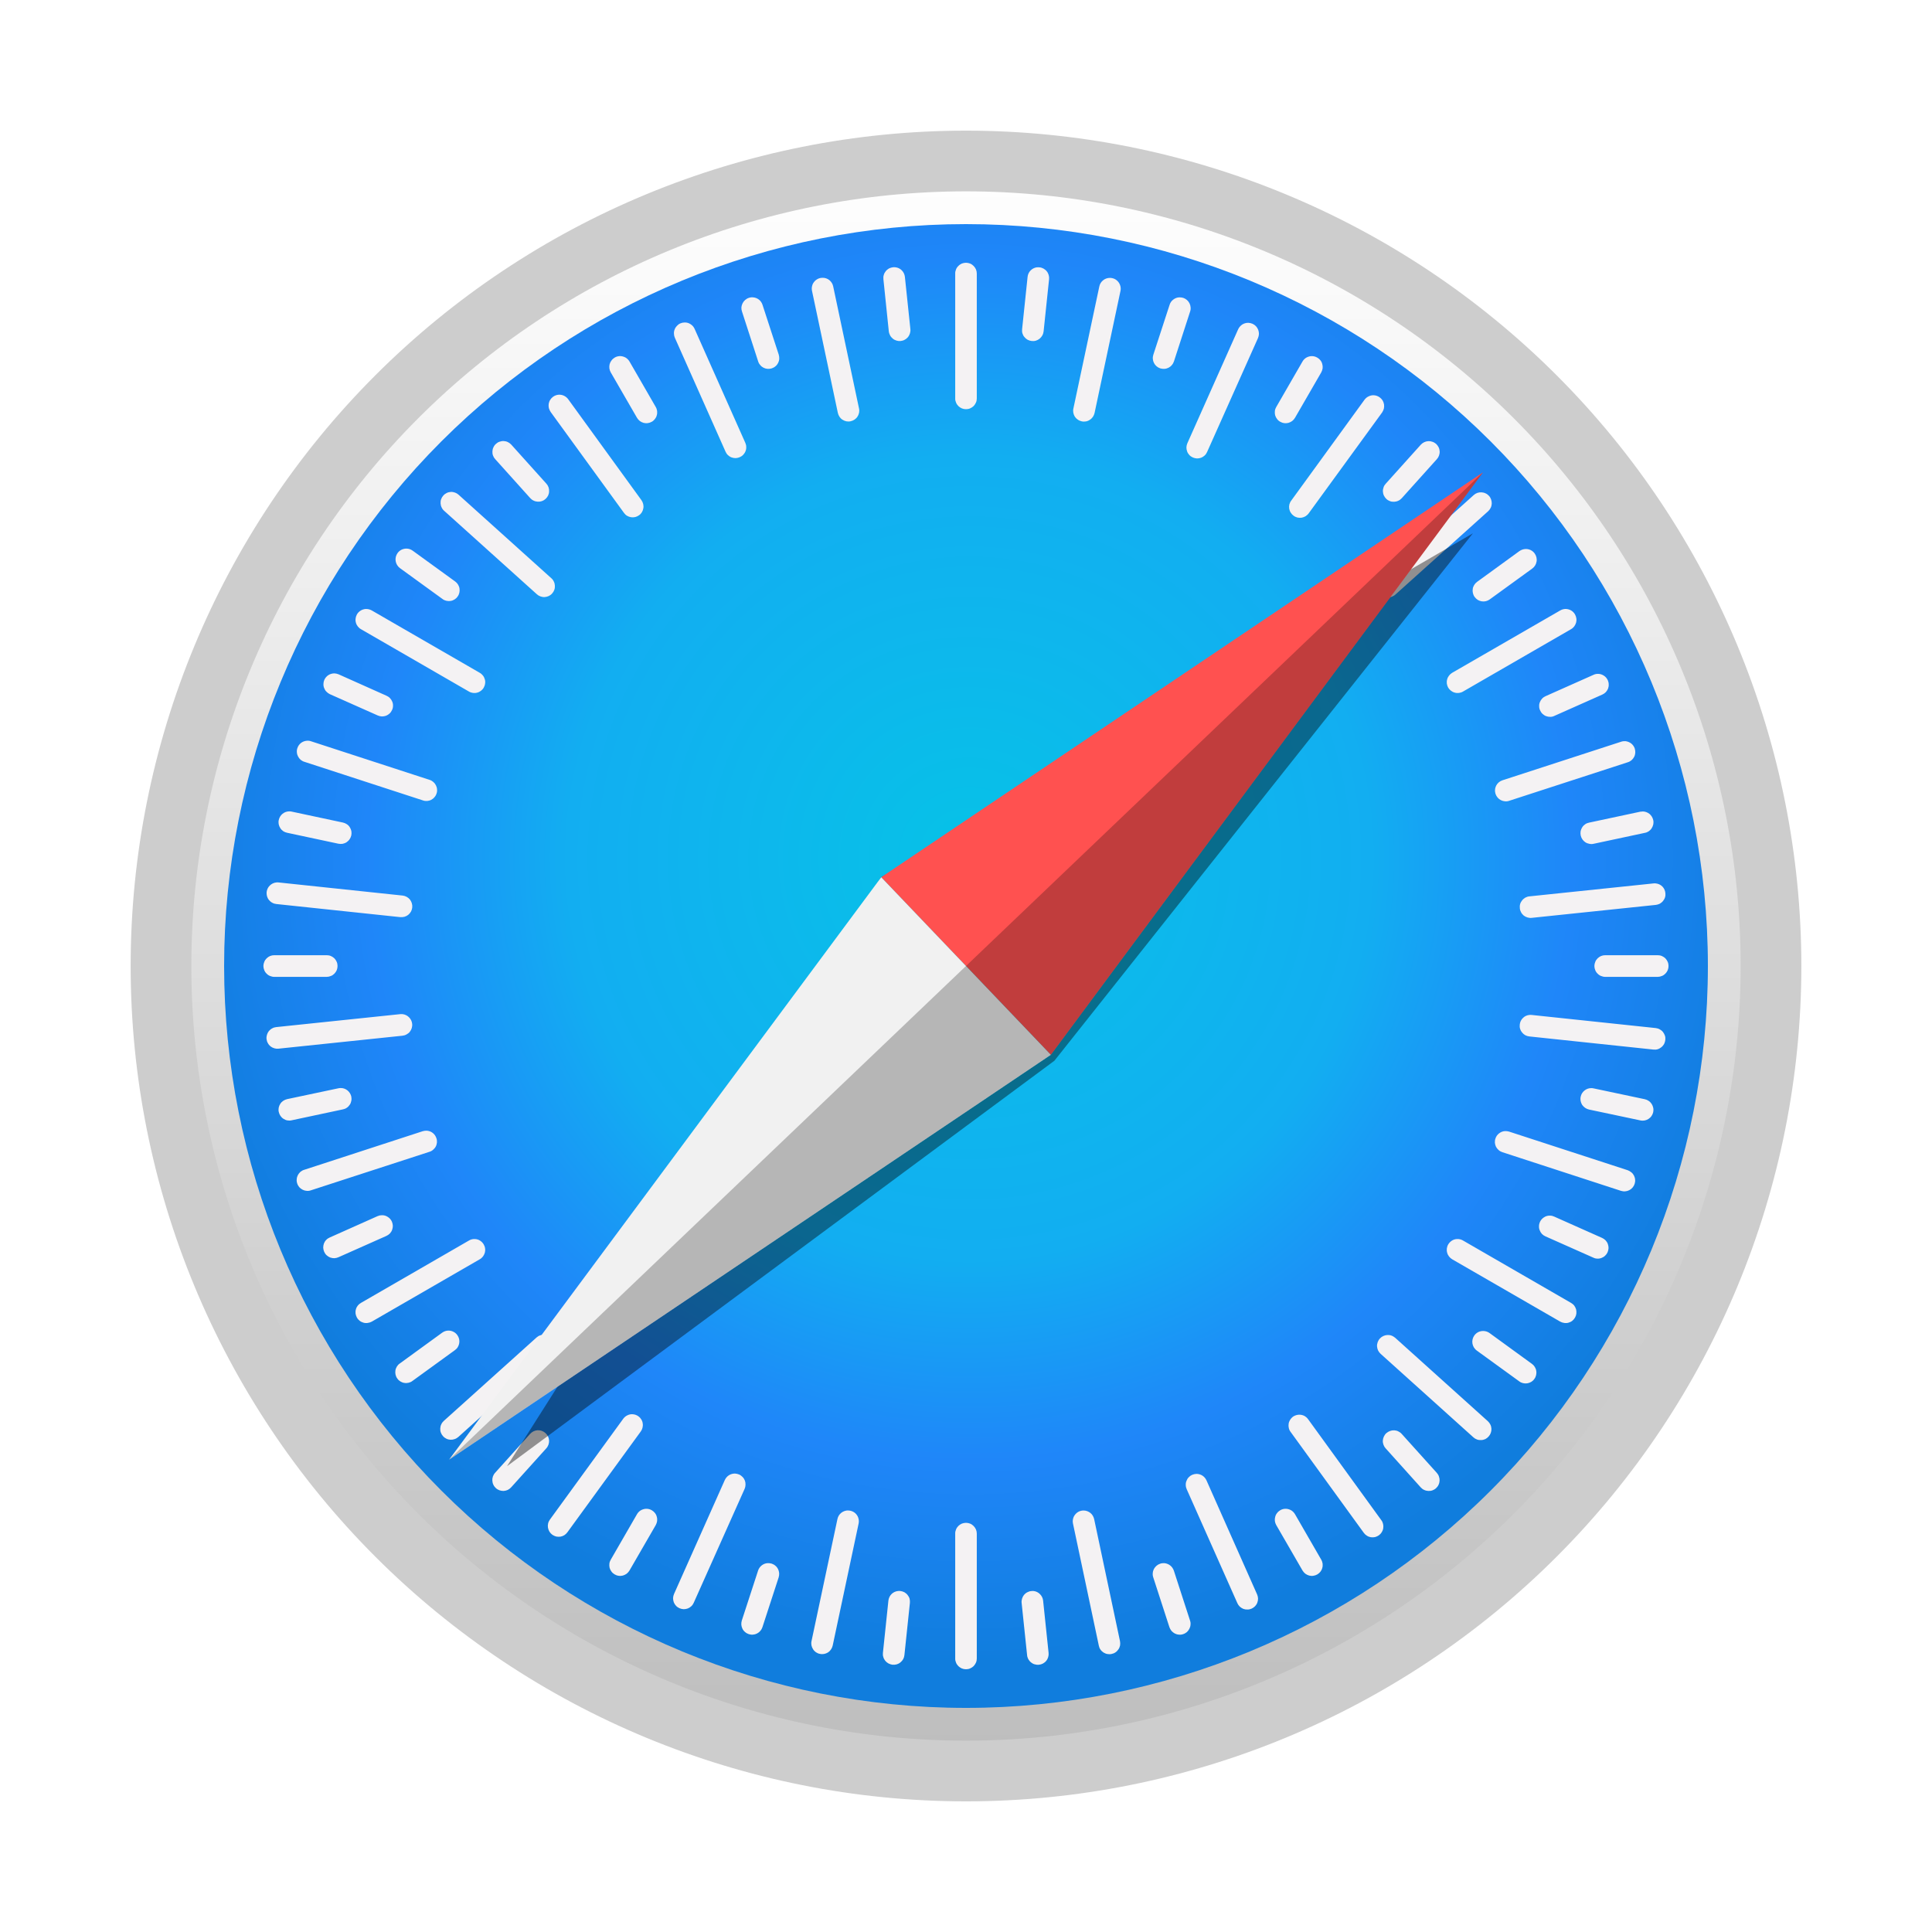 <svg style="margin:0 5px" width="24" height="24" viewBox="0 0 24 24" fill="none" xmlns="http://www.w3.org/2000/svg">
<path d="M22 12C22 14.652 20.946 17.196 19.071 19.071C17.196 20.946 14.652 22 12 22C9.348 22 6.804 20.946 4.929 19.071C3.054 17.196 2 14.652 2 12C2 9.348 3.054 6.804 4.929 4.929C6.804 3.054 9.348 2 12 2C14.652 2 17.196 3.054 19.071 4.929C20.946 6.804 22 9.348 22 12Z" fill="url(#paint0_linear_37148_74744)" stroke="#CDCDCD" stroke-width="0.754" stroke-linecap="round" stroke-linejoin="round"/>
<path d="M21.216 12C21.216 14.444 20.245 16.789 18.517 18.517C16.789 20.245 14.444 21.216 12 21.216C9.556 21.216 7.212 20.245 5.483 18.517C3.755 16.789 2.784 14.444 2.784 12C2.784 9.556 3.755 7.211 5.483 5.483C7.212 3.755 9.556 2.784 12 2.784C14.444 2.784 16.789 3.755 18.517 5.483C20.245 7.211 21.216 9.556 21.216 12Z" fill="url(#paint1_radial_37148_74744)"/>
<path d="M12 3.264C11.982 3.264 11.965 3.268 11.948 3.274C11.932 3.281 11.917 3.291 11.905 3.304C11.892 3.316 11.882 3.331 11.876 3.347C11.869 3.364 11.865 3.381 11.866 3.399V4.949C11.865 4.966 11.869 4.984 11.876 5C11.882 5.016 11.892 5.031 11.905 5.044C11.917 5.056 11.932 5.066 11.948 5.073C11.965 5.08 11.982 5.083 12 5.083C12.018 5.083 12.035 5.08 12.051 5.073C12.068 5.066 12.082 5.056 12.095 5.044C12.107 5.031 12.117 5.016 12.124 5C12.131 4.984 12.134 4.966 12.134 4.949V3.399C12.134 3.381 12.131 3.364 12.124 3.347C12.117 3.331 12.107 3.316 12.095 3.304C12.082 3.291 12.068 3.281 12.051 3.274C12.035 3.268 12.018 3.264 12 3.264H12ZM11.121 3.32C11.112 3.319 11.102 3.319 11.094 3.32C11.076 3.322 11.059 3.327 11.043 3.335C11.028 3.344 11.014 3.355 11.003 3.369C10.992 3.383 10.983 3.398 10.979 3.415C10.973 3.432 10.972 3.45 10.974 3.468L11.041 4.116C11.043 4.134 11.049 4.151 11.057 4.166C11.065 4.182 11.077 4.195 11.09 4.206C11.104 4.218 11.12 4.226 11.137 4.231C11.154 4.236 11.171 4.238 11.189 4.236C11.207 4.234 11.224 4.229 11.239 4.22C11.255 4.212 11.268 4.2 11.28 4.187C11.291 4.173 11.299 4.157 11.304 4.14C11.309 4.123 11.311 4.106 11.309 4.088L11.241 3.44C11.238 3.409 11.224 3.38 11.202 3.358C11.18 3.336 11.152 3.323 11.121 3.32H11.121ZM12.885 3.32C12.854 3.323 12.825 3.337 12.803 3.359C12.781 3.381 12.768 3.409 12.765 3.44L12.697 4.089C12.695 4.106 12.696 4.124 12.701 4.141C12.706 4.158 12.714 4.174 12.726 4.187C12.737 4.201 12.75 4.212 12.766 4.221C12.781 4.229 12.799 4.234 12.816 4.236C12.834 4.238 12.851 4.237 12.868 4.232C12.885 4.227 12.901 4.218 12.915 4.207C12.928 4.196 12.94 4.182 12.948 4.167C12.957 4.151 12.962 4.134 12.964 4.117L13.032 3.468C13.034 3.451 13.032 3.433 13.027 3.416C13.022 3.399 13.014 3.383 13.003 3.37C12.992 3.356 12.978 3.345 12.962 3.336C12.947 3.328 12.93 3.322 12.912 3.321C12.903 3.32 12.894 3.32 12.885 3.321L12.885 3.32ZM10.218 3.451C10.198 3.451 10.178 3.455 10.16 3.464C10.142 3.473 10.126 3.485 10.114 3.501C10.101 3.516 10.092 3.534 10.088 3.554C10.083 3.573 10.083 3.593 10.087 3.613L10.408 5.129C10.412 5.147 10.419 5.163 10.429 5.178C10.438 5.192 10.451 5.205 10.466 5.214C10.481 5.224 10.497 5.23 10.515 5.234C10.532 5.237 10.55 5.237 10.567 5.233C10.585 5.229 10.601 5.222 10.616 5.212C10.63 5.202 10.643 5.19 10.652 5.175C10.662 5.16 10.668 5.143 10.672 5.126C10.675 5.109 10.675 5.091 10.671 5.074L10.35 3.557C10.344 3.527 10.327 3.5 10.303 3.48C10.279 3.461 10.249 3.45 10.218 3.451V3.451ZM13.788 3.452C13.757 3.452 13.727 3.462 13.703 3.482C13.679 3.501 13.662 3.528 13.656 3.559L13.334 5.075C13.33 5.092 13.33 5.11 13.333 5.127C13.336 5.144 13.343 5.161 13.352 5.176C13.362 5.191 13.374 5.203 13.389 5.213C13.403 5.223 13.42 5.23 13.437 5.234C13.454 5.238 13.472 5.238 13.49 5.235C13.507 5.232 13.524 5.225 13.538 5.215C13.553 5.206 13.566 5.193 13.576 5.179C13.586 5.164 13.593 5.148 13.597 5.131L13.919 3.614C13.923 3.595 13.923 3.575 13.918 3.555C13.913 3.536 13.905 3.518 13.892 3.502C13.88 3.487 13.864 3.474 13.846 3.465C13.828 3.457 13.808 3.452 13.788 3.452V3.452ZM9.356 3.694C9.338 3.692 9.32 3.694 9.303 3.7C9.286 3.705 9.271 3.714 9.257 3.726C9.244 3.737 9.233 3.751 9.225 3.767C9.217 3.782 9.212 3.8 9.21 3.817C9.209 3.835 9.211 3.852 9.217 3.869L9.418 4.489C9.423 4.506 9.432 4.522 9.444 4.535C9.455 4.549 9.469 4.56 9.485 4.568C9.501 4.576 9.518 4.581 9.535 4.582C9.553 4.583 9.571 4.581 9.587 4.576C9.604 4.57 9.62 4.562 9.633 4.55C9.647 4.539 9.658 4.525 9.666 4.509C9.674 4.493 9.679 4.476 9.68 4.458C9.681 4.441 9.679 4.423 9.674 4.406L9.472 3.786C9.464 3.761 9.449 3.739 9.428 3.722C9.407 3.706 9.382 3.696 9.356 3.694ZM14.645 3.694C14.619 3.696 14.594 3.706 14.573 3.723C14.552 3.739 14.537 3.761 14.529 3.787L14.327 4.407C14.322 4.423 14.319 4.441 14.321 4.459C14.322 4.476 14.327 4.493 14.335 4.509C14.343 4.525 14.354 4.539 14.367 4.55C14.381 4.562 14.396 4.57 14.413 4.576C14.43 4.581 14.448 4.583 14.465 4.582C14.483 4.581 14.5 4.576 14.516 4.568C14.532 4.56 14.546 4.549 14.557 4.535C14.569 4.522 14.577 4.506 14.583 4.49L14.784 3.87C14.79 3.853 14.792 3.835 14.79 3.817C14.789 3.8 14.784 3.783 14.776 3.767C14.768 3.751 14.757 3.737 14.744 3.726C14.73 3.714 14.715 3.706 14.698 3.7C14.681 3.695 14.663 3.693 14.645 3.694ZM8.504 4.006C8.486 4.006 8.468 4.01 8.452 4.017C8.435 4.024 8.421 4.035 8.409 4.048C8.397 4.06 8.387 4.075 8.381 4.092C8.374 4.108 8.371 4.126 8.372 4.144C8.372 4.161 8.376 4.179 8.383 4.195L9.013 5.611C9.02 5.627 9.03 5.642 9.043 5.654C9.056 5.666 9.071 5.676 9.087 5.682C9.104 5.688 9.121 5.691 9.139 5.691C9.157 5.69 9.174 5.686 9.19 5.679C9.206 5.672 9.221 5.662 9.233 5.649C9.245 5.636 9.255 5.621 9.261 5.605C9.268 5.588 9.271 5.571 9.27 5.553C9.27 5.535 9.266 5.518 9.259 5.502L8.629 4.086C8.618 4.061 8.601 4.041 8.578 4.027C8.556 4.012 8.53 4.005 8.504 4.006V4.006ZM15.507 4.01C15.48 4.01 15.454 4.017 15.432 4.031C15.41 4.046 15.392 4.066 15.381 4.09L14.75 5.506C14.743 5.522 14.739 5.539 14.738 5.557C14.738 5.574 14.741 5.592 14.747 5.608C14.753 5.625 14.763 5.64 14.775 5.653C14.787 5.666 14.802 5.676 14.818 5.683C14.834 5.69 14.851 5.694 14.869 5.695C14.887 5.695 14.904 5.692 14.921 5.686C14.937 5.68 14.952 5.67 14.965 5.658C14.978 5.646 14.988 5.631 14.995 5.615L15.627 4.2C15.634 4.184 15.638 4.166 15.639 4.148C15.639 4.131 15.636 4.113 15.63 4.097C15.623 4.08 15.614 4.065 15.602 4.052C15.59 4.04 15.575 4.029 15.559 4.022C15.542 4.015 15.525 4.011 15.507 4.01ZM7.713 4.424C7.686 4.422 7.659 4.428 7.636 4.442C7.621 4.451 7.607 4.463 7.597 4.477C7.586 4.491 7.578 4.506 7.573 4.524C7.569 4.541 7.568 4.558 7.57 4.576C7.572 4.593 7.578 4.61 7.587 4.626L7.913 5.19C7.922 5.205 7.934 5.219 7.948 5.23C7.962 5.24 7.977 5.248 7.995 5.253C8.012 5.257 8.029 5.259 8.047 5.256C8.064 5.254 8.081 5.248 8.097 5.239C8.112 5.231 8.125 5.219 8.136 5.205C8.147 5.191 8.155 5.175 8.159 5.158C8.164 5.141 8.165 5.123 8.163 5.105C8.16 5.088 8.155 5.071 8.146 5.056L7.82 4.491C7.809 4.472 7.793 4.456 7.775 4.444C7.756 4.433 7.735 4.426 7.713 4.424H7.713ZM16.287 4.424C16.265 4.426 16.244 4.433 16.225 4.444C16.206 4.456 16.191 4.472 16.18 4.491L15.854 5.056C15.845 5.071 15.839 5.088 15.837 5.105C15.835 5.123 15.836 5.141 15.84 5.158C15.845 5.175 15.853 5.191 15.864 5.205C15.874 5.219 15.888 5.231 15.903 5.239C15.918 5.248 15.935 5.254 15.953 5.256C15.97 5.259 15.988 5.257 16.005 5.253C16.022 5.248 16.038 5.24 16.052 5.23C16.066 5.219 16.078 5.205 16.087 5.19L16.413 4.626C16.422 4.61 16.427 4.593 16.43 4.576C16.432 4.558 16.431 4.541 16.426 4.524C16.422 4.506 16.414 4.49 16.403 4.476C16.392 4.462 16.379 4.451 16.363 4.442C16.34 4.429 16.314 4.422 16.287 4.424ZM6.945 4.903C6.918 4.904 6.892 4.913 6.87 4.929C6.856 4.939 6.844 4.952 6.835 4.967C6.825 4.982 6.819 4.999 6.816 5.017C6.814 5.034 6.814 5.052 6.818 5.069C6.823 5.086 6.83 5.102 6.84 5.117L7.751 6.371C7.761 6.385 7.774 6.398 7.789 6.407C7.804 6.416 7.821 6.422 7.838 6.425C7.856 6.428 7.873 6.427 7.891 6.423C7.908 6.419 7.924 6.411 7.938 6.401C7.953 6.391 7.965 6.378 7.974 6.363C7.983 6.348 7.989 6.331 7.992 6.313C7.995 6.296 7.994 6.278 7.99 6.261C7.986 6.244 7.978 6.228 7.968 6.213L7.058 4.959C7.045 4.941 7.028 4.927 7.008 4.917C6.988 4.907 6.967 4.903 6.945 4.903L6.945 4.903ZM17.065 4.91C17.043 4.909 17.021 4.914 17.001 4.924C16.981 4.933 16.964 4.948 16.951 4.965L16.04 6.219C16.029 6.233 16.022 6.249 16.017 6.266C16.013 6.284 16.012 6.301 16.015 6.319C16.018 6.336 16.024 6.353 16.034 6.368C16.043 6.383 16.055 6.396 16.069 6.406C16.083 6.417 16.099 6.424 16.117 6.429C16.134 6.433 16.152 6.433 16.169 6.431C16.186 6.428 16.203 6.422 16.218 6.413C16.233 6.403 16.247 6.391 16.257 6.377L17.169 5.124C17.179 5.109 17.186 5.093 17.191 5.076C17.195 5.059 17.195 5.041 17.193 5.024C17.19 5.006 17.184 4.989 17.175 4.974C17.165 4.959 17.153 4.946 17.139 4.936C17.117 4.92 17.091 4.911 17.065 4.91ZM6.258 5.479C6.24 5.478 6.223 5.481 6.206 5.487C6.189 5.492 6.174 5.502 6.161 5.514C6.148 5.525 6.137 5.54 6.13 5.556C6.122 5.571 6.118 5.589 6.117 5.606C6.116 5.624 6.118 5.642 6.124 5.658C6.13 5.675 6.139 5.69 6.151 5.703L6.587 6.188C6.599 6.201 6.613 6.212 6.629 6.219C6.645 6.227 6.663 6.231 6.68 6.232C6.698 6.233 6.715 6.231 6.732 6.225C6.749 6.219 6.764 6.21 6.777 6.198C6.79 6.186 6.801 6.172 6.809 6.156C6.816 6.14 6.821 6.123 6.821 6.105C6.822 6.087 6.82 6.07 6.814 6.053C6.808 6.036 6.799 6.021 6.787 6.008L6.351 5.523C6.339 5.51 6.325 5.5 6.309 5.492C6.293 5.484 6.276 5.48 6.258 5.479H6.258ZM17.743 5.48C17.707 5.482 17.674 5.498 17.65 5.524L17.214 6.009C17.202 6.022 17.192 6.037 17.187 6.054C17.181 6.071 17.178 6.088 17.179 6.106C17.18 6.124 17.184 6.141 17.192 6.157C17.2 6.173 17.21 6.187 17.223 6.199C17.236 6.211 17.252 6.22 17.268 6.226C17.285 6.232 17.303 6.234 17.32 6.233C17.338 6.232 17.355 6.228 17.371 6.22C17.387 6.213 17.401 6.202 17.413 6.189L17.849 5.704C17.861 5.691 17.87 5.676 17.876 5.659C17.882 5.643 17.885 5.625 17.884 5.607C17.883 5.59 17.879 5.572 17.871 5.556C17.863 5.541 17.853 5.526 17.84 5.514C17.826 5.503 17.811 5.493 17.794 5.488C17.778 5.482 17.76 5.479 17.743 5.48H17.743ZM5.6 6.111C5.582 6.112 5.565 6.116 5.549 6.124C5.533 6.132 5.519 6.142 5.507 6.156C5.495 6.169 5.486 6.184 5.48 6.201C5.474 6.217 5.472 6.235 5.473 6.253C5.474 6.27 5.478 6.287 5.486 6.303C5.493 6.319 5.504 6.334 5.517 6.345L6.669 7.382C6.682 7.394 6.697 7.403 6.714 7.409C6.731 7.415 6.748 7.418 6.766 7.417C6.784 7.416 6.801 7.411 6.817 7.404C6.833 7.396 6.847 7.386 6.859 7.372C6.871 7.359 6.88 7.344 6.886 7.327C6.892 7.311 6.894 7.293 6.893 7.275C6.892 7.258 6.888 7.24 6.88 7.225C6.873 7.209 6.862 7.194 6.849 7.183L5.697 6.146C5.684 6.134 5.669 6.125 5.652 6.119C5.635 6.113 5.618 6.11 5.6 6.111L5.6 6.111ZM18.404 6.116C18.386 6.115 18.369 6.117 18.352 6.123C18.335 6.129 18.32 6.138 18.307 6.15L17.154 7.186C17.141 7.198 17.13 7.212 17.123 7.228C17.115 7.244 17.111 7.261 17.11 7.279C17.109 7.297 17.111 7.314 17.117 7.331C17.123 7.348 17.132 7.363 17.144 7.376C17.156 7.389 17.17 7.4 17.186 7.407C17.202 7.415 17.219 7.42 17.237 7.42C17.255 7.421 17.272 7.419 17.289 7.413C17.305 7.407 17.321 7.398 17.334 7.386L18.487 6.35C18.5 6.338 18.51 6.324 18.518 6.308C18.526 6.292 18.53 6.275 18.531 6.257C18.532 6.239 18.529 6.222 18.523 6.205C18.518 6.189 18.509 6.173 18.497 6.16C18.485 6.147 18.471 6.136 18.455 6.129C18.439 6.121 18.422 6.117 18.404 6.116ZM5.053 6.815C5.031 6.814 5.009 6.819 4.989 6.828C4.969 6.838 4.952 6.852 4.939 6.87C4.929 6.884 4.921 6.901 4.917 6.918C4.913 6.935 4.912 6.953 4.915 6.97C4.918 6.988 4.924 7.004 4.933 7.019C4.943 7.035 4.955 7.048 4.969 7.058L5.497 7.441C5.511 7.452 5.527 7.459 5.544 7.463C5.561 7.467 5.579 7.468 5.597 7.465C5.614 7.463 5.631 7.456 5.646 7.447C5.661 7.438 5.674 7.426 5.684 7.411C5.695 7.397 5.702 7.381 5.706 7.364C5.71 7.347 5.711 7.329 5.708 7.311C5.706 7.294 5.699 7.277 5.69 7.262C5.681 7.247 5.669 7.234 5.655 7.224L5.127 6.841C5.105 6.825 5.08 6.816 5.053 6.815ZM18.951 6.82C18.924 6.821 18.898 6.83 18.876 6.845L18.349 7.228C18.334 7.239 18.322 7.252 18.313 7.267C18.304 7.282 18.297 7.298 18.295 7.316C18.292 7.333 18.293 7.351 18.297 7.368C18.301 7.385 18.308 7.402 18.319 7.416C18.329 7.43 18.342 7.442 18.357 7.452C18.372 7.461 18.389 7.467 18.406 7.47C18.424 7.473 18.442 7.472 18.459 7.468C18.476 7.464 18.492 7.456 18.506 7.446L19.034 7.063C19.048 7.053 19.061 7.039 19.07 7.024C19.079 7.009 19.085 6.993 19.088 6.975C19.091 6.958 19.09 6.94 19.086 6.923C19.082 6.906 19.074 6.889 19.064 6.875C19.051 6.857 19.034 6.843 19.014 6.833C18.994 6.824 18.973 6.819 18.951 6.82ZM4.541 7.565C4.519 7.567 4.498 7.574 4.48 7.585C4.461 7.597 4.445 7.613 4.434 7.632C4.426 7.648 4.42 7.664 4.418 7.682C4.415 7.699 4.416 7.717 4.421 7.734C4.425 7.751 4.433 7.767 4.444 7.781C4.455 7.795 4.468 7.807 4.484 7.816L5.826 8.591C5.841 8.6 5.858 8.605 5.876 8.608C5.893 8.61 5.911 8.609 5.928 8.604C5.945 8.6 5.961 8.592 5.975 8.581C5.989 8.57 6.001 8.557 6.009 8.542C6.018 8.526 6.024 8.51 6.026 8.492C6.029 8.475 6.028 8.457 6.023 8.44C6.018 8.423 6.011 8.407 6 8.393C5.989 8.379 5.976 8.367 5.96 8.358L4.618 7.583C4.595 7.57 4.568 7.564 4.541 7.565ZM19.458 7.565C19.431 7.563 19.405 7.57 19.382 7.583L18.039 8.358C18.024 8.367 18.011 8.379 18 8.393C17.989 8.407 17.981 8.423 17.977 8.44C17.972 8.457 17.971 8.475 17.973 8.492C17.976 8.51 17.981 8.526 17.99 8.542C17.999 8.557 18.011 8.57 18.025 8.581C18.039 8.592 18.055 8.6 18.072 8.604C18.089 8.609 18.107 8.61 18.124 8.608C18.142 8.605 18.159 8.6 18.174 8.591L19.516 7.816C19.532 7.807 19.545 7.795 19.556 7.781C19.566 7.767 19.574 7.751 19.579 7.734C19.583 7.717 19.585 7.7 19.582 7.682C19.58 7.665 19.574 7.648 19.565 7.632C19.554 7.613 19.539 7.597 19.52 7.585C19.502 7.574 19.48 7.567 19.458 7.565V7.565ZM4.155 8.365C4.128 8.365 4.102 8.372 4.08 8.386C4.058 8.4 4.04 8.421 4.029 8.445C4.022 8.461 4.018 8.479 4.018 8.496C4.017 8.514 4.02 8.531 4.027 8.548C4.033 8.564 4.042 8.58 4.055 8.592C4.067 8.605 4.081 8.615 4.097 8.623L4.693 8.888C4.709 8.895 4.726 8.899 4.744 8.9C4.762 8.9 4.779 8.897 4.796 8.891C4.812 8.885 4.827 8.875 4.84 8.863C4.853 8.851 4.863 8.836 4.87 8.82C4.878 8.804 4.882 8.787 4.882 8.769C4.883 8.751 4.88 8.734 4.873 8.717C4.867 8.701 4.857 8.686 4.845 8.673C4.833 8.66 4.818 8.65 4.802 8.643L4.207 8.377C4.19 8.37 4.173 8.366 4.155 8.365V8.365ZM19.848 8.371C19.829 8.371 19.812 8.375 19.795 8.383L19.2 8.648C19.184 8.655 19.169 8.665 19.157 8.678C19.145 8.691 19.135 8.706 19.129 8.722C19.122 8.739 19.119 8.756 19.12 8.774C19.12 8.792 19.124 8.809 19.132 8.825C19.139 8.841 19.149 8.856 19.162 8.868C19.175 8.88 19.19 8.89 19.206 8.896C19.223 8.902 19.24 8.905 19.258 8.905C19.276 8.905 19.293 8.901 19.309 8.893L19.905 8.628C19.921 8.621 19.935 8.611 19.948 8.598C19.96 8.585 19.969 8.57 19.976 8.554C19.982 8.537 19.985 8.52 19.984 8.502C19.984 8.484 19.98 8.467 19.973 8.451C19.962 8.427 19.945 8.406 19.922 8.392C19.9 8.378 19.874 8.37 19.848 8.371ZM3.81 9.202C3.784 9.204 3.759 9.214 3.738 9.23C3.717 9.247 3.702 9.269 3.694 9.294C3.688 9.311 3.686 9.328 3.688 9.346C3.689 9.364 3.694 9.381 3.702 9.396C3.71 9.412 3.721 9.426 3.734 9.438C3.748 9.449 3.763 9.458 3.78 9.463L5.254 9.943C5.27 9.949 5.288 9.951 5.306 9.95C5.323 9.948 5.341 9.944 5.356 9.936C5.372 9.928 5.386 9.917 5.397 9.903C5.409 9.89 5.418 9.874 5.423 9.857C5.429 9.841 5.431 9.823 5.429 9.805C5.428 9.788 5.423 9.771 5.415 9.755C5.407 9.739 5.396 9.725 5.383 9.714C5.369 9.702 5.354 9.693 5.337 9.688L3.863 9.208C3.846 9.202 3.828 9.2 3.81 9.202V9.202ZM20.192 9.207C20.174 9.206 20.155 9.208 20.138 9.214L18.664 9.693C18.648 9.698 18.632 9.707 18.619 9.718C18.605 9.73 18.594 9.744 18.586 9.759C18.578 9.775 18.573 9.792 18.572 9.81C18.57 9.828 18.573 9.845 18.578 9.862C18.584 9.879 18.592 9.894 18.604 9.908C18.615 9.921 18.629 9.932 18.645 9.94C18.661 9.948 18.678 9.953 18.695 9.954C18.713 9.956 18.731 9.954 18.747 9.948L20.221 9.469C20.238 9.464 20.254 9.455 20.267 9.444C20.281 9.432 20.292 9.418 20.3 9.402C20.308 9.387 20.313 9.369 20.314 9.352C20.315 9.334 20.313 9.317 20.308 9.3C20.3 9.275 20.284 9.252 20.264 9.236C20.243 9.22 20.218 9.21 20.192 9.207V9.207ZM3.595 10.079C3.564 10.079 3.534 10.089 3.51 10.109C3.486 10.128 3.47 10.155 3.463 10.186C3.459 10.203 3.459 10.221 3.462 10.238C3.466 10.256 3.472 10.272 3.482 10.287C3.491 10.302 3.504 10.315 3.518 10.325C3.533 10.335 3.549 10.341 3.567 10.345L4.204 10.481C4.222 10.484 4.24 10.485 4.257 10.482C4.274 10.478 4.291 10.472 4.306 10.462C4.32 10.452 4.333 10.44 4.343 10.425C4.353 10.411 4.36 10.395 4.364 10.377C4.367 10.36 4.368 10.342 4.365 10.325C4.361 10.307 4.355 10.291 4.345 10.276C4.336 10.261 4.323 10.248 4.309 10.239C4.294 10.229 4.278 10.222 4.26 10.218L3.623 10.082C3.614 10.08 3.605 10.079 3.595 10.079V10.079ZM20.404 10.081C20.395 10.081 20.386 10.082 20.377 10.083L19.74 10.219C19.722 10.223 19.706 10.229 19.692 10.239C19.677 10.249 19.664 10.262 19.655 10.277C19.645 10.292 19.639 10.308 19.635 10.326C19.632 10.343 19.633 10.361 19.636 10.378C19.64 10.396 19.647 10.412 19.657 10.427C19.667 10.441 19.68 10.454 19.694 10.463C19.709 10.473 19.726 10.479 19.743 10.482C19.76 10.486 19.778 10.486 19.796 10.482L20.433 10.346C20.451 10.343 20.467 10.336 20.482 10.326C20.496 10.316 20.509 10.303 20.518 10.288C20.528 10.273 20.534 10.257 20.538 10.239C20.541 10.222 20.541 10.204 20.537 10.187C20.53 10.157 20.514 10.13 20.49 10.11C20.465 10.091 20.436 10.08 20.404 10.08V10.081ZM3.433 10.962C3.402 10.965 3.373 10.979 3.351 11.001C3.329 11.022 3.316 11.051 3.312 11.082C3.311 11.099 3.312 11.117 3.317 11.134C3.322 11.151 3.33 11.167 3.342 11.181C3.353 11.194 3.366 11.206 3.382 11.214C3.397 11.223 3.414 11.228 3.432 11.23L4.973 11.393C4.991 11.394 5.009 11.393 5.026 11.388C5.043 11.383 5.058 11.375 5.072 11.364C5.086 11.352 5.097 11.339 5.106 11.323C5.114 11.308 5.119 11.291 5.121 11.273C5.123 11.255 5.121 11.238 5.116 11.221C5.111 11.204 5.103 11.188 5.092 11.174C5.081 11.161 5.067 11.149 5.052 11.141C5.036 11.132 5.019 11.127 5.002 11.125L3.46 10.962C3.451 10.961 3.442 10.961 3.433 10.962ZM20.568 10.974C20.559 10.973 20.55 10.973 20.541 10.974L18.999 11.135C18.982 11.136 18.965 11.142 18.949 11.15C18.934 11.159 18.92 11.17 18.909 11.184C18.898 11.197 18.889 11.213 18.884 11.23C18.879 11.247 18.878 11.265 18.88 11.282C18.881 11.3 18.887 11.317 18.895 11.332C18.903 11.348 18.915 11.362 18.928 11.373C18.942 11.384 18.958 11.392 18.975 11.397C18.992 11.402 19.01 11.404 19.027 11.402L20.569 11.241C20.586 11.239 20.603 11.234 20.619 11.226C20.634 11.217 20.648 11.206 20.659 11.192C20.67 11.178 20.679 11.163 20.684 11.146C20.689 11.129 20.69 11.111 20.688 11.094C20.685 11.063 20.672 11.034 20.65 11.012C20.628 10.99 20.599 10.977 20.568 10.974V10.974ZM3.407 11.866C3.389 11.866 3.372 11.869 3.355 11.876C3.339 11.883 3.324 11.893 3.312 11.905C3.299 11.918 3.289 11.932 3.283 11.949C3.276 11.965 3.272 11.983 3.272 12C3.272 12.018 3.276 12.036 3.283 12.052C3.289 12.068 3.299 12.083 3.312 12.095C3.324 12.108 3.339 12.118 3.355 12.124C3.372 12.131 3.389 12.135 3.407 12.135H4.059C4.076 12.135 4.094 12.131 4.11 12.124C4.127 12.118 4.141 12.108 4.154 12.095C4.166 12.083 4.176 12.068 4.183 12.052C4.19 12.035 4.193 12.018 4.193 12C4.193 11.983 4.19 11.965 4.183 11.949C4.176 11.932 4.166 11.918 4.154 11.905C4.141 11.893 4.127 11.883 4.11 11.876C4.094 11.869 4.076 11.866 4.059 11.866L3.407 11.866ZM19.941 11.866C19.923 11.866 19.906 11.869 19.889 11.876C19.873 11.883 19.858 11.893 19.846 11.905C19.833 11.918 19.823 11.932 19.817 11.949C19.81 11.965 19.806 11.983 19.806 12C19.806 12.018 19.81 12.036 19.817 12.052C19.823 12.068 19.833 12.083 19.846 12.095C19.858 12.108 19.873 12.118 19.889 12.124C19.906 12.131 19.923 12.135 19.941 12.135H20.593C20.61 12.135 20.628 12.131 20.644 12.124C20.661 12.118 20.675 12.108 20.688 12.095C20.7 12.083 20.71 12.068 20.717 12.052C20.724 12.035 20.727 12.018 20.727 12C20.727 11.983 20.724 11.965 20.717 11.949C20.71 11.932 20.7 11.918 20.688 11.905C20.675 11.893 20.661 11.883 20.644 11.876C20.628 11.869 20.61 11.866 20.593 11.866L19.941 11.866ZM5 12.598C4.991 12.597 4.982 12.598 4.972 12.598L3.431 12.759C3.413 12.761 3.396 12.766 3.381 12.775C3.365 12.783 3.352 12.795 3.34 12.808C3.329 12.822 3.321 12.838 3.316 12.855C3.311 12.872 3.309 12.889 3.311 12.907C3.313 12.925 3.318 12.942 3.327 12.957C3.335 12.973 3.346 12.986 3.36 12.998C3.374 13.009 3.39 13.017 3.407 13.022C3.423 13.027 3.441 13.029 3.459 13.027L5 12.866C5.018 12.864 5.035 12.859 5.05 12.85C5.066 12.842 5.08 12.831 5.091 12.817C5.102 12.803 5.11 12.787 5.115 12.771C5.12 12.754 5.122 12.736 5.12 12.718C5.117 12.687 5.103 12.659 5.081 12.637C5.059 12.615 5.031 12.601 5 12.598H5ZM18.999 12.608C18.968 12.611 18.939 12.624 18.918 12.646C18.895 12.668 18.882 12.697 18.879 12.728C18.877 12.745 18.878 12.763 18.883 12.78C18.888 12.797 18.896 12.812 18.908 12.826C18.919 12.84 18.932 12.851 18.948 12.86C18.963 12.868 18.98 12.873 18.998 12.875L20.539 13.038C20.557 13.04 20.575 13.039 20.592 13.034C20.609 13.029 20.624 13.02 20.638 13.009C20.652 12.998 20.663 12.984 20.672 12.969C20.68 12.953 20.685 12.936 20.687 12.919C20.689 12.901 20.688 12.883 20.683 12.867C20.677 12.85 20.669 12.834 20.658 12.82C20.647 12.806 20.633 12.795 20.618 12.787C20.602 12.778 20.585 12.773 20.568 12.771L19.026 12.608C19.017 12.607 19.008 12.607 18.999 12.608ZM4.231 13.516C4.222 13.516 4.213 13.517 4.204 13.519L3.566 13.654C3.549 13.658 3.533 13.665 3.518 13.675C3.504 13.685 3.491 13.697 3.482 13.712C3.472 13.727 3.465 13.744 3.462 13.761C3.459 13.778 3.459 13.796 3.463 13.813C3.467 13.831 3.474 13.847 3.484 13.862C3.494 13.876 3.506 13.889 3.521 13.898C3.536 13.908 3.552 13.915 3.57 13.918C3.587 13.921 3.605 13.921 3.622 13.917L4.26 13.781C4.277 13.778 4.294 13.771 4.308 13.761C4.323 13.751 4.335 13.738 4.345 13.723C4.355 13.709 4.361 13.692 4.364 13.675C4.368 13.657 4.367 13.639 4.364 13.622C4.357 13.592 4.341 13.565 4.316 13.545C4.292 13.526 4.262 13.515 4.231 13.516V13.516ZM19.768 13.517C19.737 13.517 19.707 13.527 19.683 13.547C19.659 13.566 19.642 13.593 19.636 13.623C19.632 13.641 19.632 13.659 19.635 13.676C19.638 13.693 19.645 13.71 19.654 13.725C19.664 13.739 19.677 13.752 19.691 13.762C19.706 13.772 19.722 13.779 19.739 13.783L20.377 13.918C20.394 13.922 20.412 13.922 20.43 13.919C20.447 13.916 20.463 13.909 20.478 13.9C20.493 13.89 20.506 13.878 20.516 13.863C20.526 13.849 20.533 13.832 20.537 13.815C20.54 13.798 20.541 13.78 20.537 13.762C20.534 13.745 20.527 13.729 20.518 13.714C20.508 13.699 20.496 13.686 20.481 13.676C20.467 13.666 20.45 13.659 20.433 13.655L19.795 13.52C19.786 13.518 19.777 13.517 19.768 13.517V13.517ZM5.305 14.046C5.287 14.045 5.269 14.047 5.252 14.052L3.778 14.532C3.761 14.537 3.746 14.546 3.732 14.557C3.719 14.569 3.708 14.583 3.7 14.598C3.692 14.614 3.687 14.631 3.686 14.649C3.684 14.666 3.686 14.684 3.692 14.701C3.697 14.718 3.706 14.733 3.717 14.747C3.729 14.76 3.743 14.771 3.759 14.779C3.774 14.787 3.792 14.792 3.809 14.793C3.827 14.795 3.844 14.793 3.861 14.787L5.335 14.308C5.352 14.303 5.368 14.294 5.381 14.282C5.394 14.271 5.406 14.257 5.414 14.241C5.422 14.226 5.426 14.208 5.428 14.191C5.429 14.173 5.427 14.155 5.421 14.139C5.413 14.114 5.398 14.091 5.377 14.075C5.357 14.058 5.332 14.049 5.305 14.046V14.046ZM18.693 14.051C18.667 14.053 18.642 14.063 18.621 14.08C18.6 14.096 18.585 14.118 18.577 14.143C18.571 14.16 18.569 14.178 18.57 14.195C18.572 14.213 18.576 14.23 18.584 14.246C18.593 14.262 18.604 14.276 18.617 14.287C18.63 14.299 18.646 14.307 18.663 14.313L20.136 14.793C20.153 14.798 20.171 14.801 20.189 14.799C20.206 14.798 20.223 14.793 20.239 14.785C20.255 14.777 20.269 14.766 20.28 14.753C20.292 14.739 20.3 14.724 20.306 14.707C20.311 14.69 20.314 14.672 20.312 14.655C20.311 14.637 20.306 14.62 20.298 14.604C20.29 14.588 20.279 14.574 20.265 14.563C20.252 14.552 20.236 14.543 20.22 14.537L18.746 14.057C18.729 14.052 18.711 14.05 18.693 14.051ZM4.743 15.096C4.725 15.096 4.707 15.1 4.691 15.107L4.095 15.373C4.079 15.38 4.064 15.39 4.052 15.403C4.04 15.415 4.03 15.431 4.024 15.447C4.018 15.464 4.015 15.481 4.015 15.499C4.016 15.516 4.02 15.534 4.027 15.55C4.034 15.566 4.044 15.581 4.057 15.593C4.07 15.605 4.085 15.614 4.101 15.621C4.118 15.627 4.136 15.63 4.153 15.63C4.171 15.629 4.188 15.625 4.204 15.618L4.8 15.353C4.816 15.346 4.831 15.335 4.843 15.323C4.855 15.31 4.865 15.295 4.871 15.278C4.877 15.262 4.88 15.244 4.88 15.227C4.879 15.209 4.875 15.192 4.868 15.175C4.857 15.151 4.84 15.131 4.817 15.117C4.795 15.102 4.769 15.095 4.743 15.096L4.743 15.096ZM19.255 15.101C19.228 15.1 19.202 15.107 19.18 15.122C19.158 15.136 19.14 15.156 19.129 15.181C19.122 15.197 19.118 15.214 19.118 15.232C19.117 15.249 19.12 15.267 19.127 15.283C19.133 15.3 19.142 15.315 19.154 15.328C19.167 15.341 19.181 15.351 19.197 15.358L19.793 15.623C19.809 15.631 19.826 15.635 19.844 15.635C19.861 15.636 19.879 15.633 19.896 15.626C19.912 15.62 19.927 15.611 19.94 15.598C19.953 15.586 19.963 15.572 19.97 15.556C19.977 15.539 19.981 15.522 19.982 15.504C19.982 15.487 19.979 15.469 19.973 15.453C19.967 15.436 19.957 15.421 19.945 15.408C19.933 15.396 19.918 15.385 19.902 15.378L19.307 15.113C19.29 15.105 19.273 15.101 19.255 15.101ZM5.902 15.392C5.876 15.39 5.849 15.396 5.826 15.41L4.484 16.185C4.468 16.194 4.455 16.205 4.444 16.219C4.433 16.233 4.425 16.249 4.421 16.266C4.416 16.283 4.415 16.301 4.417 16.319C4.42 16.336 4.426 16.353 4.434 16.368C4.443 16.384 4.455 16.397 4.469 16.408C4.483 16.419 4.499 16.426 4.516 16.431C4.533 16.436 4.551 16.437 4.568 16.434C4.586 16.432 4.603 16.426 4.618 16.418L5.96 15.643C5.976 15.634 5.989 15.622 6 15.608C6.01 15.594 6.018 15.578 6.023 15.561C6.027 15.544 6.029 15.526 6.026 15.509C6.024 15.491 6.018 15.474 6.009 15.459C5.998 15.44 5.983 15.424 5.964 15.412C5.946 15.4 5.924 15.393 5.902 15.392H5.902ZM18.097 15.392C18.075 15.393 18.054 15.4 18.035 15.412C18.017 15.424 18.001 15.44 17.99 15.459C17.981 15.474 17.976 15.491 17.973 15.509C17.971 15.526 17.972 15.544 17.977 15.561C17.981 15.578 17.989 15.594 18 15.608C18.011 15.622 18.024 15.634 18.039 15.643L19.382 16.418C19.397 16.426 19.414 16.432 19.431 16.434C19.449 16.437 19.467 16.436 19.484 16.431C19.501 16.426 19.517 16.419 19.531 16.408C19.545 16.397 19.556 16.384 19.565 16.368C19.574 16.353 19.58 16.336 19.582 16.319C19.584 16.301 19.583 16.283 19.579 16.266C19.574 16.249 19.566 16.233 19.556 16.219C19.545 16.205 19.531 16.194 19.516 16.185L18.174 15.41C18.151 15.396 18.124 15.39 18.097 15.392ZM5.568 16.529C5.541 16.53 5.515 16.539 5.493 16.555L4.966 16.938C4.951 16.948 4.939 16.961 4.93 16.976C4.921 16.991 4.914 17.008 4.912 17.025C4.909 17.043 4.91 17.061 4.914 17.078C4.918 17.095 4.925 17.111 4.936 17.125C4.946 17.14 4.959 17.152 4.974 17.161C4.989 17.17 5.006 17.177 5.023 17.179C5.041 17.182 5.059 17.181 5.076 17.177C5.093 17.173 5.109 17.166 5.123 17.155L5.651 16.772C5.665 16.762 5.678 16.749 5.687 16.734C5.696 16.719 5.702 16.702 5.705 16.685C5.708 16.667 5.707 16.65 5.703 16.632C5.699 16.615 5.691 16.599 5.681 16.585C5.668 16.567 5.651 16.552 5.631 16.543C5.612 16.533 5.59 16.529 5.568 16.529H5.568ZM18.429 16.534C18.407 16.533 18.385 16.538 18.365 16.547C18.345 16.557 18.328 16.571 18.315 16.589C18.305 16.603 18.297 16.62 18.293 16.637C18.289 16.654 18.288 16.672 18.291 16.689C18.294 16.707 18.3 16.723 18.309 16.738C18.319 16.753 18.331 16.767 18.345 16.777L18.873 17.16C18.887 17.171 18.903 17.178 18.92 17.182C18.937 17.186 18.955 17.187 18.973 17.184C18.99 17.181 19.007 17.175 19.022 17.166C19.037 17.157 19.05 17.145 19.06 17.13C19.071 17.116 19.078 17.1 19.082 17.083C19.086 17.066 19.087 17.048 19.084 17.03C19.082 17.013 19.075 16.996 19.066 16.981C19.057 16.966 19.045 16.953 19.031 16.943L18.503 16.559C18.482 16.544 18.456 16.535 18.429 16.534V16.534ZM6.763 16.58C6.745 16.579 6.728 16.582 6.711 16.588C6.694 16.593 6.679 16.603 6.666 16.614L5.513 17.651C5.5 17.663 5.489 17.677 5.482 17.693C5.474 17.709 5.47 17.726 5.469 17.744C5.468 17.761 5.47 17.779 5.476 17.795C5.482 17.812 5.491 17.827 5.503 17.84C5.515 17.854 5.529 17.864 5.545 17.872C5.561 17.88 5.578 17.884 5.596 17.885C5.613 17.886 5.631 17.883 5.648 17.877C5.664 17.872 5.68 17.862 5.693 17.851L6.845 16.814C6.859 16.803 6.869 16.788 6.877 16.772C6.885 16.756 6.889 16.739 6.89 16.722C6.891 16.704 6.888 16.686 6.882 16.67C6.877 16.653 6.867 16.638 6.856 16.625C6.844 16.611 6.83 16.601 6.814 16.593C6.798 16.585 6.78 16.581 6.763 16.58ZM17.234 16.584C17.198 16.586 17.165 16.602 17.141 16.628C17.129 16.641 17.12 16.657 17.114 16.673C17.108 16.69 17.105 16.708 17.106 16.725C17.107 16.743 17.112 16.76 17.119 16.776C17.127 16.792 17.138 16.806 17.151 16.818L18.303 17.855C18.316 17.867 18.331 17.876 18.348 17.882C18.364 17.888 18.382 17.89 18.4 17.889C18.417 17.889 18.434 17.884 18.451 17.877C18.466 17.869 18.481 17.858 18.492 17.845C18.504 17.832 18.513 17.817 18.519 17.8C18.525 17.783 18.528 17.766 18.527 17.748C18.526 17.73 18.522 17.713 18.514 17.697C18.506 17.681 18.496 17.667 18.483 17.655L17.331 16.618C17.317 16.607 17.302 16.597 17.285 16.591C17.269 16.585 17.251 16.583 17.234 16.584H17.234ZM7.856 17.568C7.834 17.567 7.812 17.572 7.793 17.582C7.773 17.591 7.756 17.606 7.743 17.623L6.831 18.877C6.821 18.891 6.813 18.907 6.809 18.924C6.805 18.942 6.804 18.959 6.807 18.977C6.81 18.994 6.816 19.011 6.825 19.026C6.834 19.041 6.846 19.054 6.861 19.065C6.875 19.075 6.891 19.082 6.908 19.087C6.925 19.091 6.943 19.091 6.961 19.089C6.978 19.086 6.995 19.08 7.01 19.071C7.025 19.061 7.038 19.049 7.048 19.035L7.96 17.782C7.971 17.767 7.978 17.751 7.982 17.734C7.986 17.717 7.987 17.699 7.984 17.682C7.982 17.664 7.976 17.648 7.966 17.632C7.957 17.617 7.945 17.604 7.931 17.594C7.909 17.578 7.883 17.569 7.856 17.568ZM16.136 17.574C16.109 17.575 16.083 17.584 16.061 17.599C16.047 17.61 16.035 17.623 16.026 17.638C16.017 17.653 16.01 17.67 16.008 17.687C16.005 17.704 16.006 17.722 16.01 17.739C16.014 17.757 16.021 17.773 16.032 17.787L16.942 19.042C16.952 19.056 16.965 19.068 16.98 19.077C16.995 19.087 17.012 19.093 17.029 19.096C17.047 19.098 17.065 19.098 17.082 19.094C17.099 19.089 17.115 19.082 17.129 19.072C17.144 19.061 17.156 19.048 17.165 19.033C17.174 19.018 17.181 19.001 17.183 18.984C17.186 18.966 17.185 18.949 17.181 18.931C17.177 18.914 17.17 18.898 17.159 18.884L16.249 17.629C16.236 17.611 16.219 17.597 16.2 17.587C16.18 17.578 16.158 17.573 16.136 17.574H16.136ZM6.679 17.767C6.644 17.769 6.61 17.785 6.586 17.812L6.15 18.296C6.138 18.309 6.129 18.325 6.123 18.341C6.117 18.358 6.115 18.376 6.116 18.393C6.117 18.411 6.121 18.428 6.129 18.444C6.136 18.46 6.147 18.474 6.16 18.486C6.173 18.498 6.189 18.507 6.205 18.513C6.222 18.519 6.239 18.521 6.257 18.521C6.275 18.52 6.292 18.515 6.308 18.508C6.324 18.5 6.338 18.489 6.35 18.476L6.786 17.992C6.798 17.979 6.807 17.963 6.813 17.947C6.819 17.93 6.822 17.912 6.821 17.895C6.82 17.877 6.815 17.86 6.808 17.844C6.8 17.828 6.789 17.814 6.776 17.802C6.763 17.79 6.748 17.781 6.731 17.775C6.715 17.769 6.697 17.767 6.679 17.767V17.767ZM17.32 17.768C17.302 17.767 17.284 17.77 17.268 17.776C17.251 17.782 17.236 17.791 17.223 17.802C17.209 17.814 17.199 17.828 17.191 17.845C17.184 17.86 17.179 17.878 17.178 17.895C17.177 17.913 17.18 17.931 17.186 17.947C17.192 17.964 17.201 17.979 17.213 17.992L17.649 18.477C17.661 18.49 17.675 18.501 17.691 18.508C17.707 18.516 17.724 18.52 17.742 18.521C17.759 18.522 17.777 18.52 17.794 18.514C17.81 18.508 17.826 18.499 17.839 18.487C17.852 18.475 17.863 18.461 17.87 18.445C17.878 18.429 17.882 18.412 17.883 18.394C17.884 18.376 17.881 18.359 17.875 18.342C17.87 18.325 17.86 18.31 17.849 18.297L17.412 17.812C17.401 17.799 17.386 17.789 17.37 17.781C17.355 17.773 17.337 17.769 17.32 17.768L17.32 17.768ZM9.13 18.305C9.103 18.305 9.077 18.312 9.055 18.326C9.033 18.34 9.015 18.361 9.004 18.385L8.373 19.801C8.366 19.817 8.362 19.834 8.361 19.852C8.361 19.869 8.364 19.887 8.37 19.904C8.376 19.92 8.386 19.935 8.398 19.948C8.41 19.961 8.425 19.971 8.441 19.978C8.457 19.985 8.474 19.989 8.492 19.99C8.51 19.99 8.527 19.987 8.544 19.981C8.56 19.975 8.575 19.965 8.588 19.953C8.601 19.941 8.611 19.926 8.618 19.91L9.25 18.495C9.257 18.479 9.261 18.461 9.261 18.444C9.262 18.426 9.259 18.408 9.253 18.392C9.246 18.375 9.237 18.36 9.225 18.348C9.212 18.335 9.198 18.324 9.182 18.317C9.165 18.31 9.148 18.306 9.13 18.305ZM14.862 18.309C14.844 18.31 14.826 18.314 14.809 18.321C14.793 18.328 14.779 18.338 14.767 18.351C14.754 18.364 14.745 18.379 14.739 18.396C14.732 18.412 14.729 18.43 14.73 18.447C14.73 18.465 14.734 18.482 14.741 18.498L15.371 19.915C15.378 19.931 15.388 19.945 15.401 19.958C15.414 19.97 15.429 19.979 15.445 19.986C15.462 19.992 15.479 19.995 15.497 19.994C15.515 19.994 15.532 19.99 15.548 19.983C15.564 19.976 15.579 19.965 15.591 19.953C15.603 19.94 15.613 19.925 15.619 19.908C15.625 19.892 15.628 19.874 15.628 19.857C15.627 19.839 15.623 19.822 15.616 19.806L14.987 18.389C14.976 18.365 14.959 18.345 14.936 18.33C14.914 18.316 14.888 18.309 14.862 18.309ZM8.02 18.743C7.998 18.745 7.977 18.752 7.958 18.763C7.939 18.775 7.924 18.791 7.913 18.81L7.587 19.375C7.578 19.39 7.572 19.407 7.57 19.424C7.568 19.442 7.569 19.46 7.573 19.477C7.578 19.494 7.586 19.51 7.597 19.524C7.607 19.538 7.621 19.549 7.636 19.558C7.651 19.567 7.668 19.573 7.686 19.575C7.703 19.578 7.721 19.576 7.738 19.572C7.755 19.567 7.771 19.559 7.785 19.549C7.799 19.538 7.811 19.524 7.82 19.509L8.146 18.945C8.155 18.929 8.16 18.912 8.163 18.895C8.165 18.877 8.164 18.86 8.159 18.843C8.155 18.825 8.147 18.809 8.136 18.795C8.125 18.781 8.112 18.77 8.097 18.761C8.073 18.747 8.047 18.741 8.02 18.743ZM15.98 18.743C15.953 18.741 15.926 18.747 15.903 18.761C15.888 18.77 15.874 18.782 15.864 18.796C15.853 18.809 15.845 18.826 15.841 18.843C15.836 18.86 15.835 18.877 15.837 18.895C15.839 18.912 15.845 18.929 15.854 18.945L16.18 19.509C16.189 19.524 16.201 19.538 16.215 19.549C16.229 19.559 16.244 19.567 16.262 19.572C16.279 19.576 16.296 19.578 16.314 19.575C16.331 19.573 16.348 19.567 16.364 19.558C16.379 19.549 16.392 19.538 16.403 19.524C16.414 19.51 16.422 19.494 16.426 19.477C16.431 19.46 16.432 19.442 16.43 19.424C16.427 19.407 16.422 19.39 16.413 19.375L16.087 18.81C16.076 18.791 16.06 18.775 16.042 18.763C16.023 18.752 16.002 18.745 15.98 18.743ZM10.535 18.763C10.505 18.763 10.474 18.774 10.45 18.793C10.426 18.812 10.409 18.84 10.403 18.87L10.081 20.386C10.077 20.403 10.077 20.421 10.08 20.438C10.084 20.456 10.09 20.472 10.1 20.487C10.109 20.502 10.122 20.515 10.136 20.525C10.151 20.535 10.167 20.542 10.185 20.545C10.202 20.549 10.22 20.549 10.237 20.546C10.254 20.543 10.271 20.536 10.286 20.527C10.301 20.517 10.313 20.505 10.323 20.49C10.333 20.476 10.34 20.459 10.344 20.442L10.666 18.926C10.67 18.906 10.67 18.886 10.665 18.867C10.661 18.847 10.652 18.829 10.639 18.813C10.627 18.798 10.611 18.785 10.593 18.777C10.575 18.768 10.555 18.764 10.535 18.764V18.763ZM13.46 18.764C13.44 18.764 13.42 18.769 13.402 18.777C13.384 18.786 13.368 18.799 13.356 18.814C13.343 18.83 13.334 18.848 13.33 18.867C13.325 18.887 13.325 18.907 13.329 18.926L13.65 20.443C13.653 20.46 13.66 20.477 13.67 20.491C13.68 20.506 13.693 20.518 13.708 20.528C13.723 20.537 13.739 20.544 13.757 20.547C13.774 20.55 13.792 20.55 13.809 20.546C13.826 20.543 13.843 20.536 13.857 20.526C13.872 20.516 13.884 20.503 13.894 20.488C13.904 20.474 13.91 20.457 13.914 20.44C13.917 20.422 13.916 20.404 13.913 20.387L13.592 18.871C13.585 18.841 13.569 18.813 13.545 18.794C13.521 18.775 13.491 18.764 13.46 18.764V18.764ZM12 18.917C11.982 18.917 11.965 18.921 11.948 18.927C11.932 18.934 11.917 18.944 11.905 18.956C11.892 18.969 11.882 18.984 11.876 19C11.869 19.017 11.865 19.034 11.866 19.052V20.602C11.865 20.619 11.869 20.637 11.876 20.653C11.882 20.669 11.892 20.684 11.905 20.697C11.917 20.709 11.932 20.719 11.948 20.726C11.965 20.733 11.982 20.736 12 20.736C12.018 20.736 12.035 20.733 12.051 20.726C12.068 20.719 12.082 20.709 12.095 20.697C12.107 20.684 12.117 20.669 12.124 20.653C12.131 20.637 12.134 20.619 12.134 20.602V19.052C12.134 19.034 12.131 19.017 12.124 19C12.117 18.984 12.107 18.969 12.095 18.957C12.082 18.944 12.068 18.934 12.051 18.927C12.035 18.921 12.018 18.917 12 18.917V18.917ZM9.533 19.418C9.507 19.42 9.482 19.43 9.461 19.447C9.441 19.463 9.425 19.485 9.417 19.511L9.215 20.131C9.21 20.147 9.208 20.165 9.209 20.183C9.211 20.2 9.215 20.217 9.223 20.233C9.231 20.249 9.242 20.263 9.256 20.274C9.269 20.286 9.285 20.294 9.302 20.3C9.319 20.305 9.336 20.308 9.354 20.306C9.371 20.305 9.389 20.3 9.404 20.292C9.42 20.284 9.434 20.273 9.445 20.259C9.457 20.246 9.466 20.23 9.471 20.214L9.673 19.594C9.678 19.577 9.68 19.559 9.679 19.542C9.677 19.524 9.673 19.507 9.665 19.491C9.657 19.475 9.646 19.461 9.632 19.45C9.619 19.438 9.603 19.43 9.586 19.424C9.569 19.419 9.551 19.417 9.533 19.418ZM14.465 19.418C14.447 19.417 14.429 19.419 14.412 19.425C14.396 19.43 14.38 19.439 14.367 19.45C14.353 19.462 14.342 19.476 14.334 19.491C14.326 19.507 14.321 19.524 14.32 19.542C14.318 19.559 14.32 19.577 14.326 19.594L14.527 20.214C14.533 20.231 14.542 20.246 14.553 20.26C14.565 20.273 14.579 20.284 14.594 20.292C14.61 20.3 14.627 20.305 14.645 20.306C14.662 20.308 14.68 20.306 14.697 20.3C14.714 20.295 14.729 20.286 14.743 20.275C14.756 20.263 14.767 20.249 14.775 20.233C14.783 20.218 14.788 20.201 14.789 20.183C14.791 20.165 14.789 20.148 14.783 20.131L14.582 19.511C14.573 19.486 14.558 19.463 14.537 19.447C14.517 19.431 14.492 19.421 14.465 19.418H14.465ZM11.156 19.764C11.126 19.767 11.097 19.78 11.075 19.802C11.053 19.824 11.039 19.853 11.036 19.884L10.968 20.532C10.966 20.549 10.967 20.567 10.973 20.584C10.977 20.601 10.986 20.617 10.997 20.631C11.008 20.644 11.022 20.656 11.037 20.664C11.053 20.672 11.07 20.678 11.087 20.68C11.105 20.681 11.123 20.68 11.14 20.675C11.157 20.67 11.172 20.662 11.186 20.65C11.2 20.639 11.211 20.626 11.22 20.61C11.228 20.595 11.233 20.578 11.235 20.56L11.303 19.912C11.305 19.894 11.303 19.876 11.299 19.859C11.294 19.842 11.285 19.827 11.274 19.813C11.263 19.799 11.249 19.788 11.234 19.779C11.218 19.771 11.201 19.766 11.184 19.764C11.175 19.763 11.165 19.763 11.156 19.764ZM12.838 19.764C12.829 19.763 12.82 19.764 12.811 19.765C12.793 19.766 12.776 19.772 12.761 19.78C12.745 19.788 12.731 19.8 12.72 19.813C12.709 19.827 12.701 19.843 12.696 19.86C12.691 19.877 12.689 19.895 12.691 19.912L12.759 20.561C12.76 20.578 12.766 20.595 12.774 20.611C12.783 20.626 12.794 20.64 12.808 20.651C12.821 20.662 12.837 20.671 12.854 20.675C12.871 20.68 12.889 20.682 12.906 20.68C12.924 20.678 12.941 20.673 12.956 20.665C12.972 20.656 12.986 20.645 12.997 20.631C13.008 20.618 13.016 20.602 13.021 20.585C13.026 20.568 13.028 20.55 13.026 20.533L12.958 19.884C12.955 19.853 12.941 19.825 12.919 19.803C12.898 19.781 12.869 19.767 12.838 19.764H12.838Z" fill="#F4F2F3"/>
<g opacity="0.409" filter="url(#filter0_f_37148_74744)">
<path d="M18.297 6.625L10.946 10.896L6.298 18.214L13.098 13.177L18.297 6.625Z" fill="black"/>
</g>
<path d="M13.054 13.103L10.947 10.897L18.422 5.868L13.054 13.103Z" fill="#FF5150"/>
<path d="M13.054 13.103L10.947 10.897L5.579 18.132L13.054 13.103Z" fill="#F1F1F1"/>
<path opacity="0.243" d="M5.578 18.132L13.053 13.103L18.422 5.868L5.578 18.132Z" fill="black"/>
<defs>
<filter id="filter0_f_37148_74744" x="0.839" y="1.166" width="22.918" height="22.507" filterUnits="userSpaceOnUse" color-interpolation-filters="sRGB">
<feFlood flood-opacity="0" result="BackgroundImageFix"/>
<feBlend mode="normal" in="SourceGraphic" in2="BackgroundImageFix" result="shape"/>
<feGaussianBlur stdDeviation="2.73" result="effect1_foregroundBlur_37148_74744"/>
</filter>
<linearGradient id="paint0_linear_37148_74744" x1="12" y1="22" x2="12" y2="2" gradientUnits="userSpaceOnUse">
<stop stop-color="#BDBDBD"/>
<stop offset="1" stop-color="white"/>
</linearGradient>
<radialGradient id="paint1_radial_37148_74744" cx="0" cy="0" r="1" gradientUnits="userSpaceOnUse" gradientTransform="translate(12.042 10.656) scale(10)">
<stop stop-color="#06C2E7"/>
<stop offset="0.25" stop-color="#0DB8EC"/>
<stop offset="0.5" stop-color="#12AEF1"/>
<stop offset="0.75" stop-color="#1F86F9"/>
<stop offset="1" stop-color="#107DDD"/>
</radialGradient>
</defs>
</svg>
